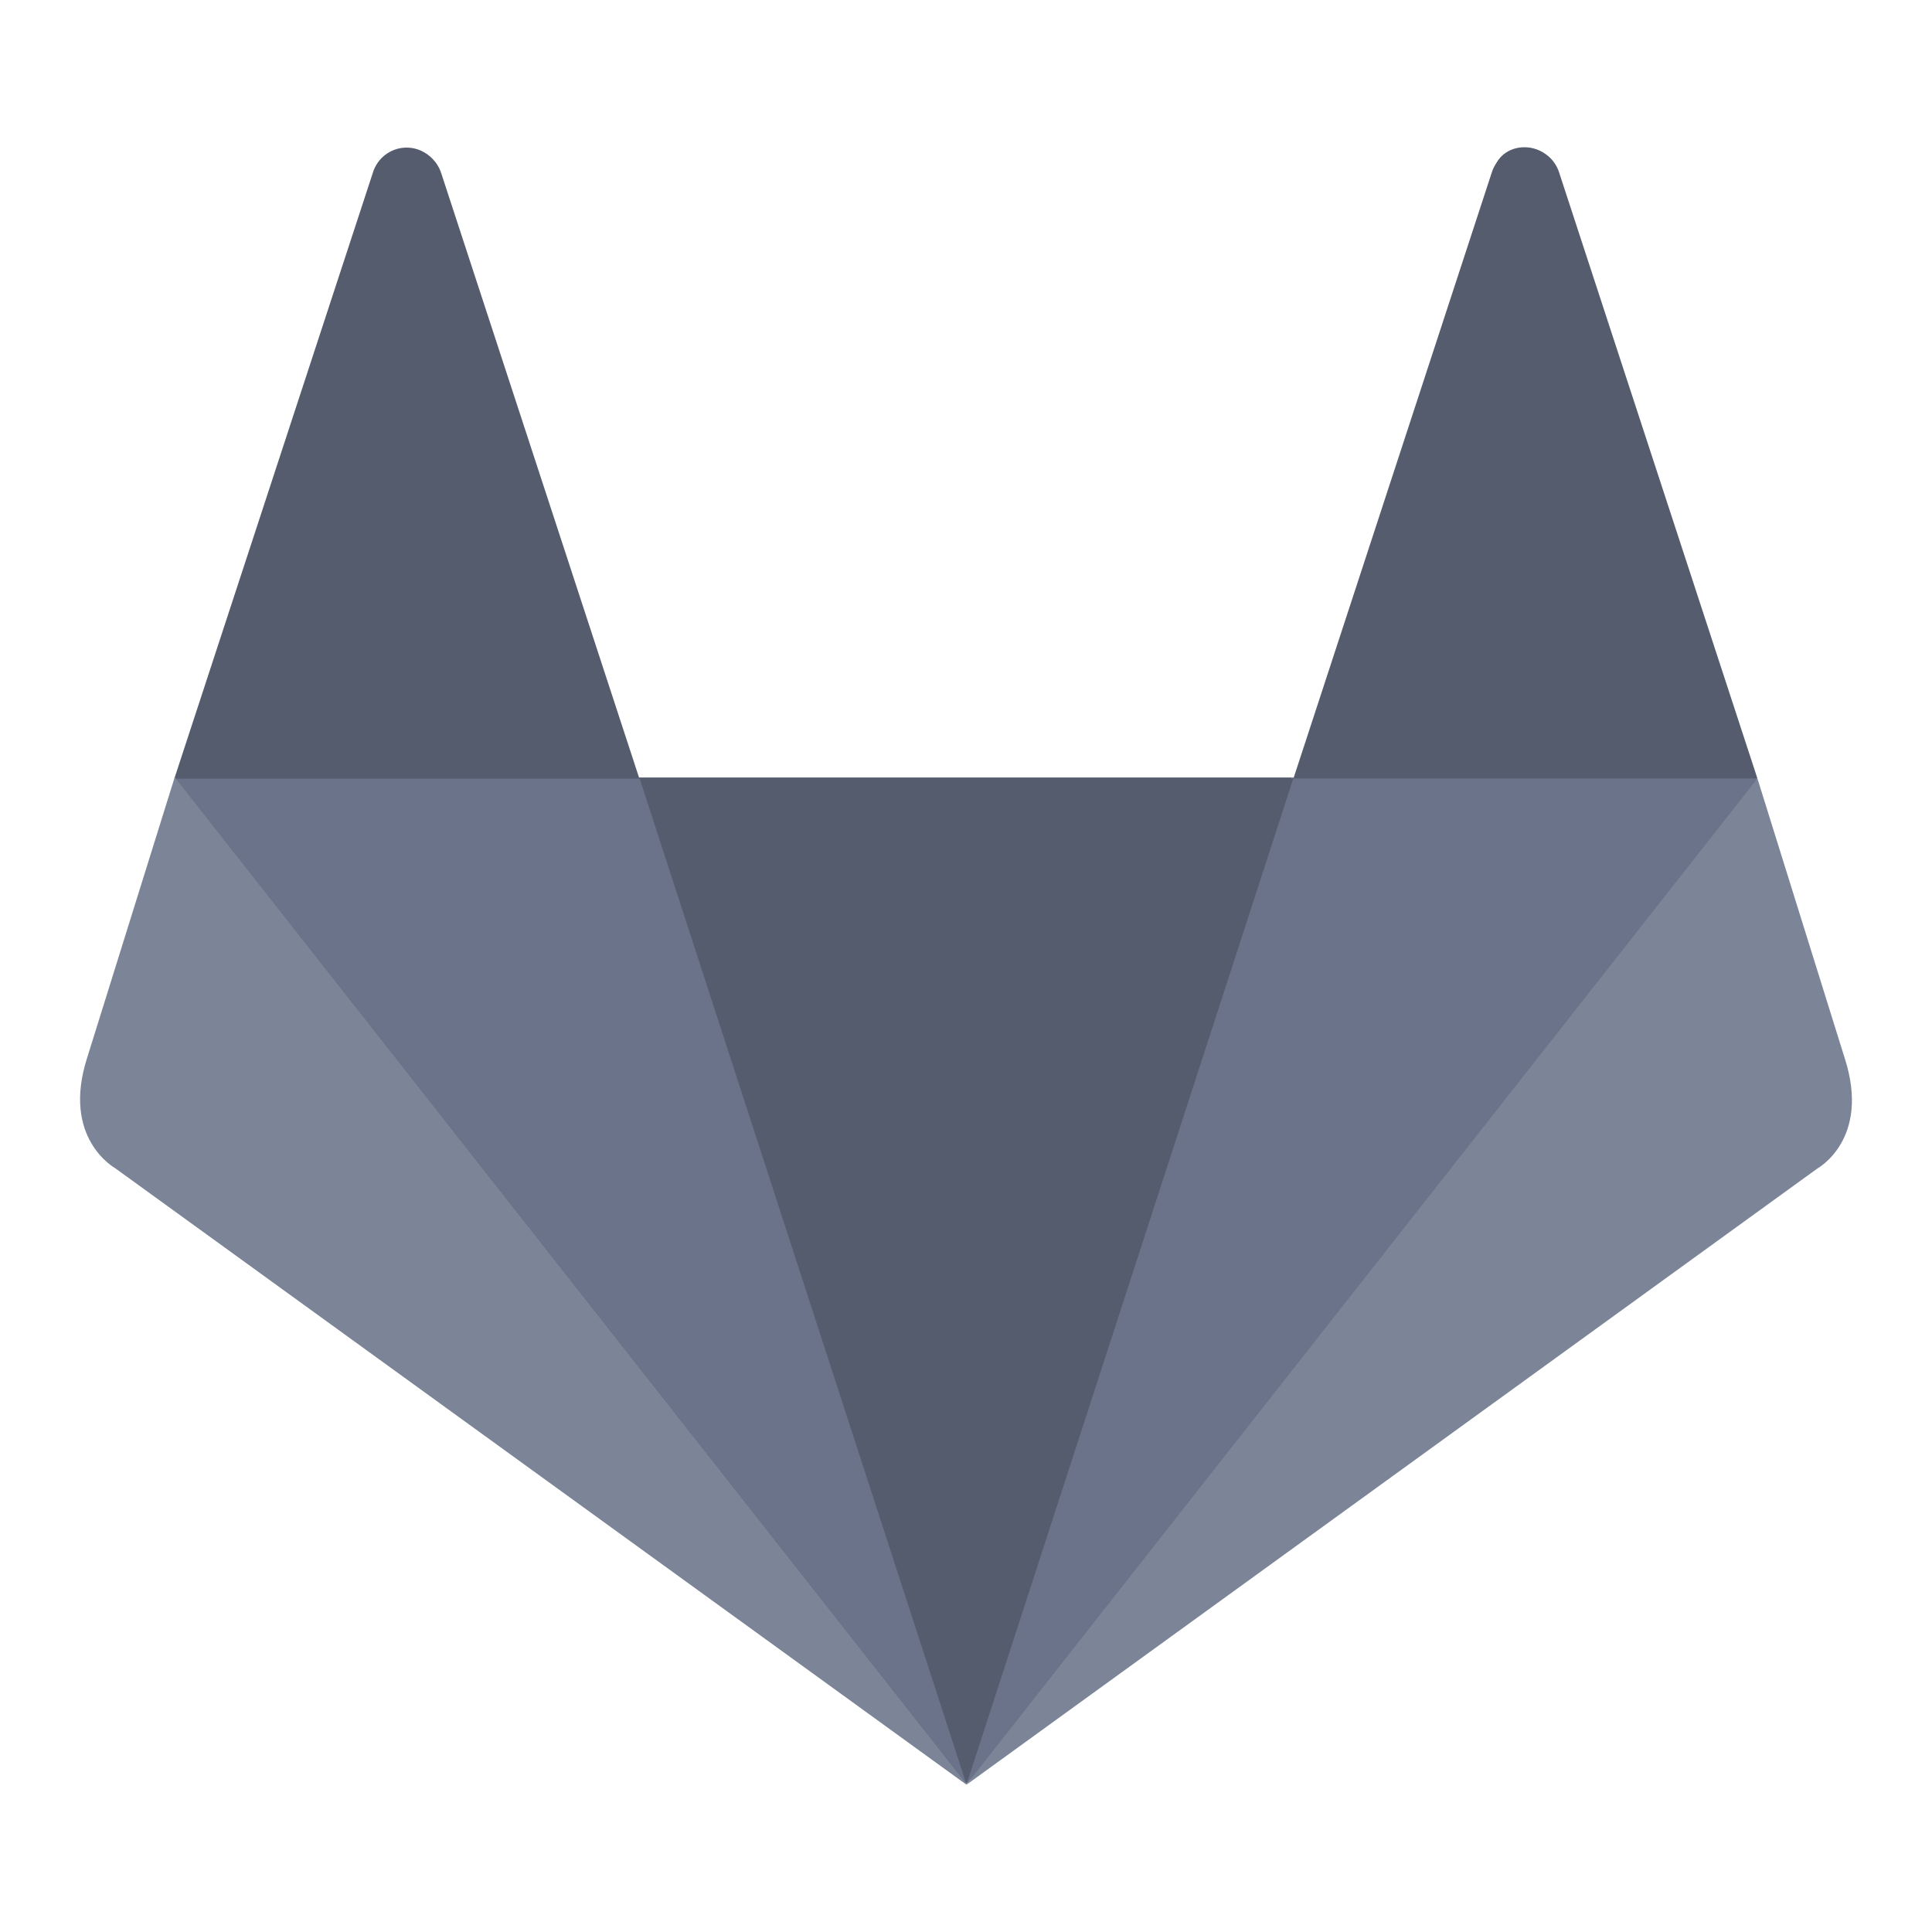 <?xml version="1.0" encoding="utf-8"?>
<!-- Generator: Adobe Illustrator 16.0.0, SVG Export Plug-In . SVG Version: 6.00 Build 0)  -->
<!DOCTYPE svg PUBLIC "-//W3C//DTD SVG 1.1//EN" "http://www.w3.org/Graphics/SVG/1.1/DTD/svg11.dtd">
<svg version="1.1" id="Ebene_1" xmlns="http://www.w3.org/2000/svg" xmlns:xlink="http://www.w3.org/1999/xlink" x="0px" y="0px"
	 width="48px" height="48px" viewBox="0 0 48 48" enable-background="new 0 0 48 48" xml:space="preserve">
<g>
	<path fill="#AEB915" d="M-5.141,1.667v44h-44v-44H-5.141 M-3.141-0.333h-48v48h48V-0.333L-3.141-0.333z"/>
</g>


<g>
	<g>
		<path fill="#555C6E" d="M4.332,19.342h11.534L10.936,4.284c-0.11-0.355-0.442-0.617-0.833-0.617c-0.394,0-0.727,0.261-0.837,0.617
			L4.332,19.342z"/>
		<path fill="#555C6E" d="M32.187,19.331H43.64L38.708,4.276c-0.109-0.356-0.443-0.618-0.835-0.618
			c-0.396,0-0.726,0.262-0.754,0.618L32.187,19.331z"/>
		<polygon fill="#555C6E" points="15.866,19.317 32.102,19.317 23.989,44.311 		"/>
		<polygon fill="#6A7389" points="4.332,19.317 23.989,44.311 15.866,19.317 		"/>
		<path fill="#7B8597" d="M4.337,19.321l19.652,24.989L2.846,29.006c0,0-1.325-0.723-0.679-2.732L4.337,19.321z"/>
		<g>
			<polygon fill="#6A7389" points="43.64,19.317 23.989,44.311 32.102,19.317 			"/>
			<path fill="#7B8597" d="M43.636,19.321L23.989,44.311l21.135-15.309c0,0,1.331-0.721,0.682-2.732L43.636,19.321z"/>
		</g>
	</g>
	<g>
		<path fill="#555C6E" d="M4.362,19.368h11.531L10.964,4.309c-0.111-0.357-0.442-0.614-0.836-0.614S9.402,3.952,9.291,4.309
			L4.362,19.368z"/>
		<path fill="#555C6E" d="M32.134,19.345h11.53L38.737,4.288c-0.11-0.356-0.444-0.615-0.835-0.615c-0.396,0-0.73,0.259-0.84,0.615
			L32.134,19.345z"/>
		<polygon fill="#555C6E" points="15.893,19.345 32.134,19.345 24.014,44.34 		"/>
		<polygon fill="#6A7389" points="4.362,19.345 24.014,44.34 15.893,19.345 		"/>
		<path fill="#7B8597" d="M4.364,19.345l19.65,24.997L2.875,29.031c0,0-1.327-0.723-0.68-2.732L4.364,19.345z"/>
		<g>
			<polygon fill="#6A7389" points="43.664,19.345 24.014,44.34 32.134,19.345 			"/>
			<path fill="#7B8597" d="M43.664,19.345L24.014,44.34l21.138-15.309c0,0,1.327-0.723,0.682-2.732L43.664,19.345z"/>
		</g>
	</g>
</g>
</svg>
